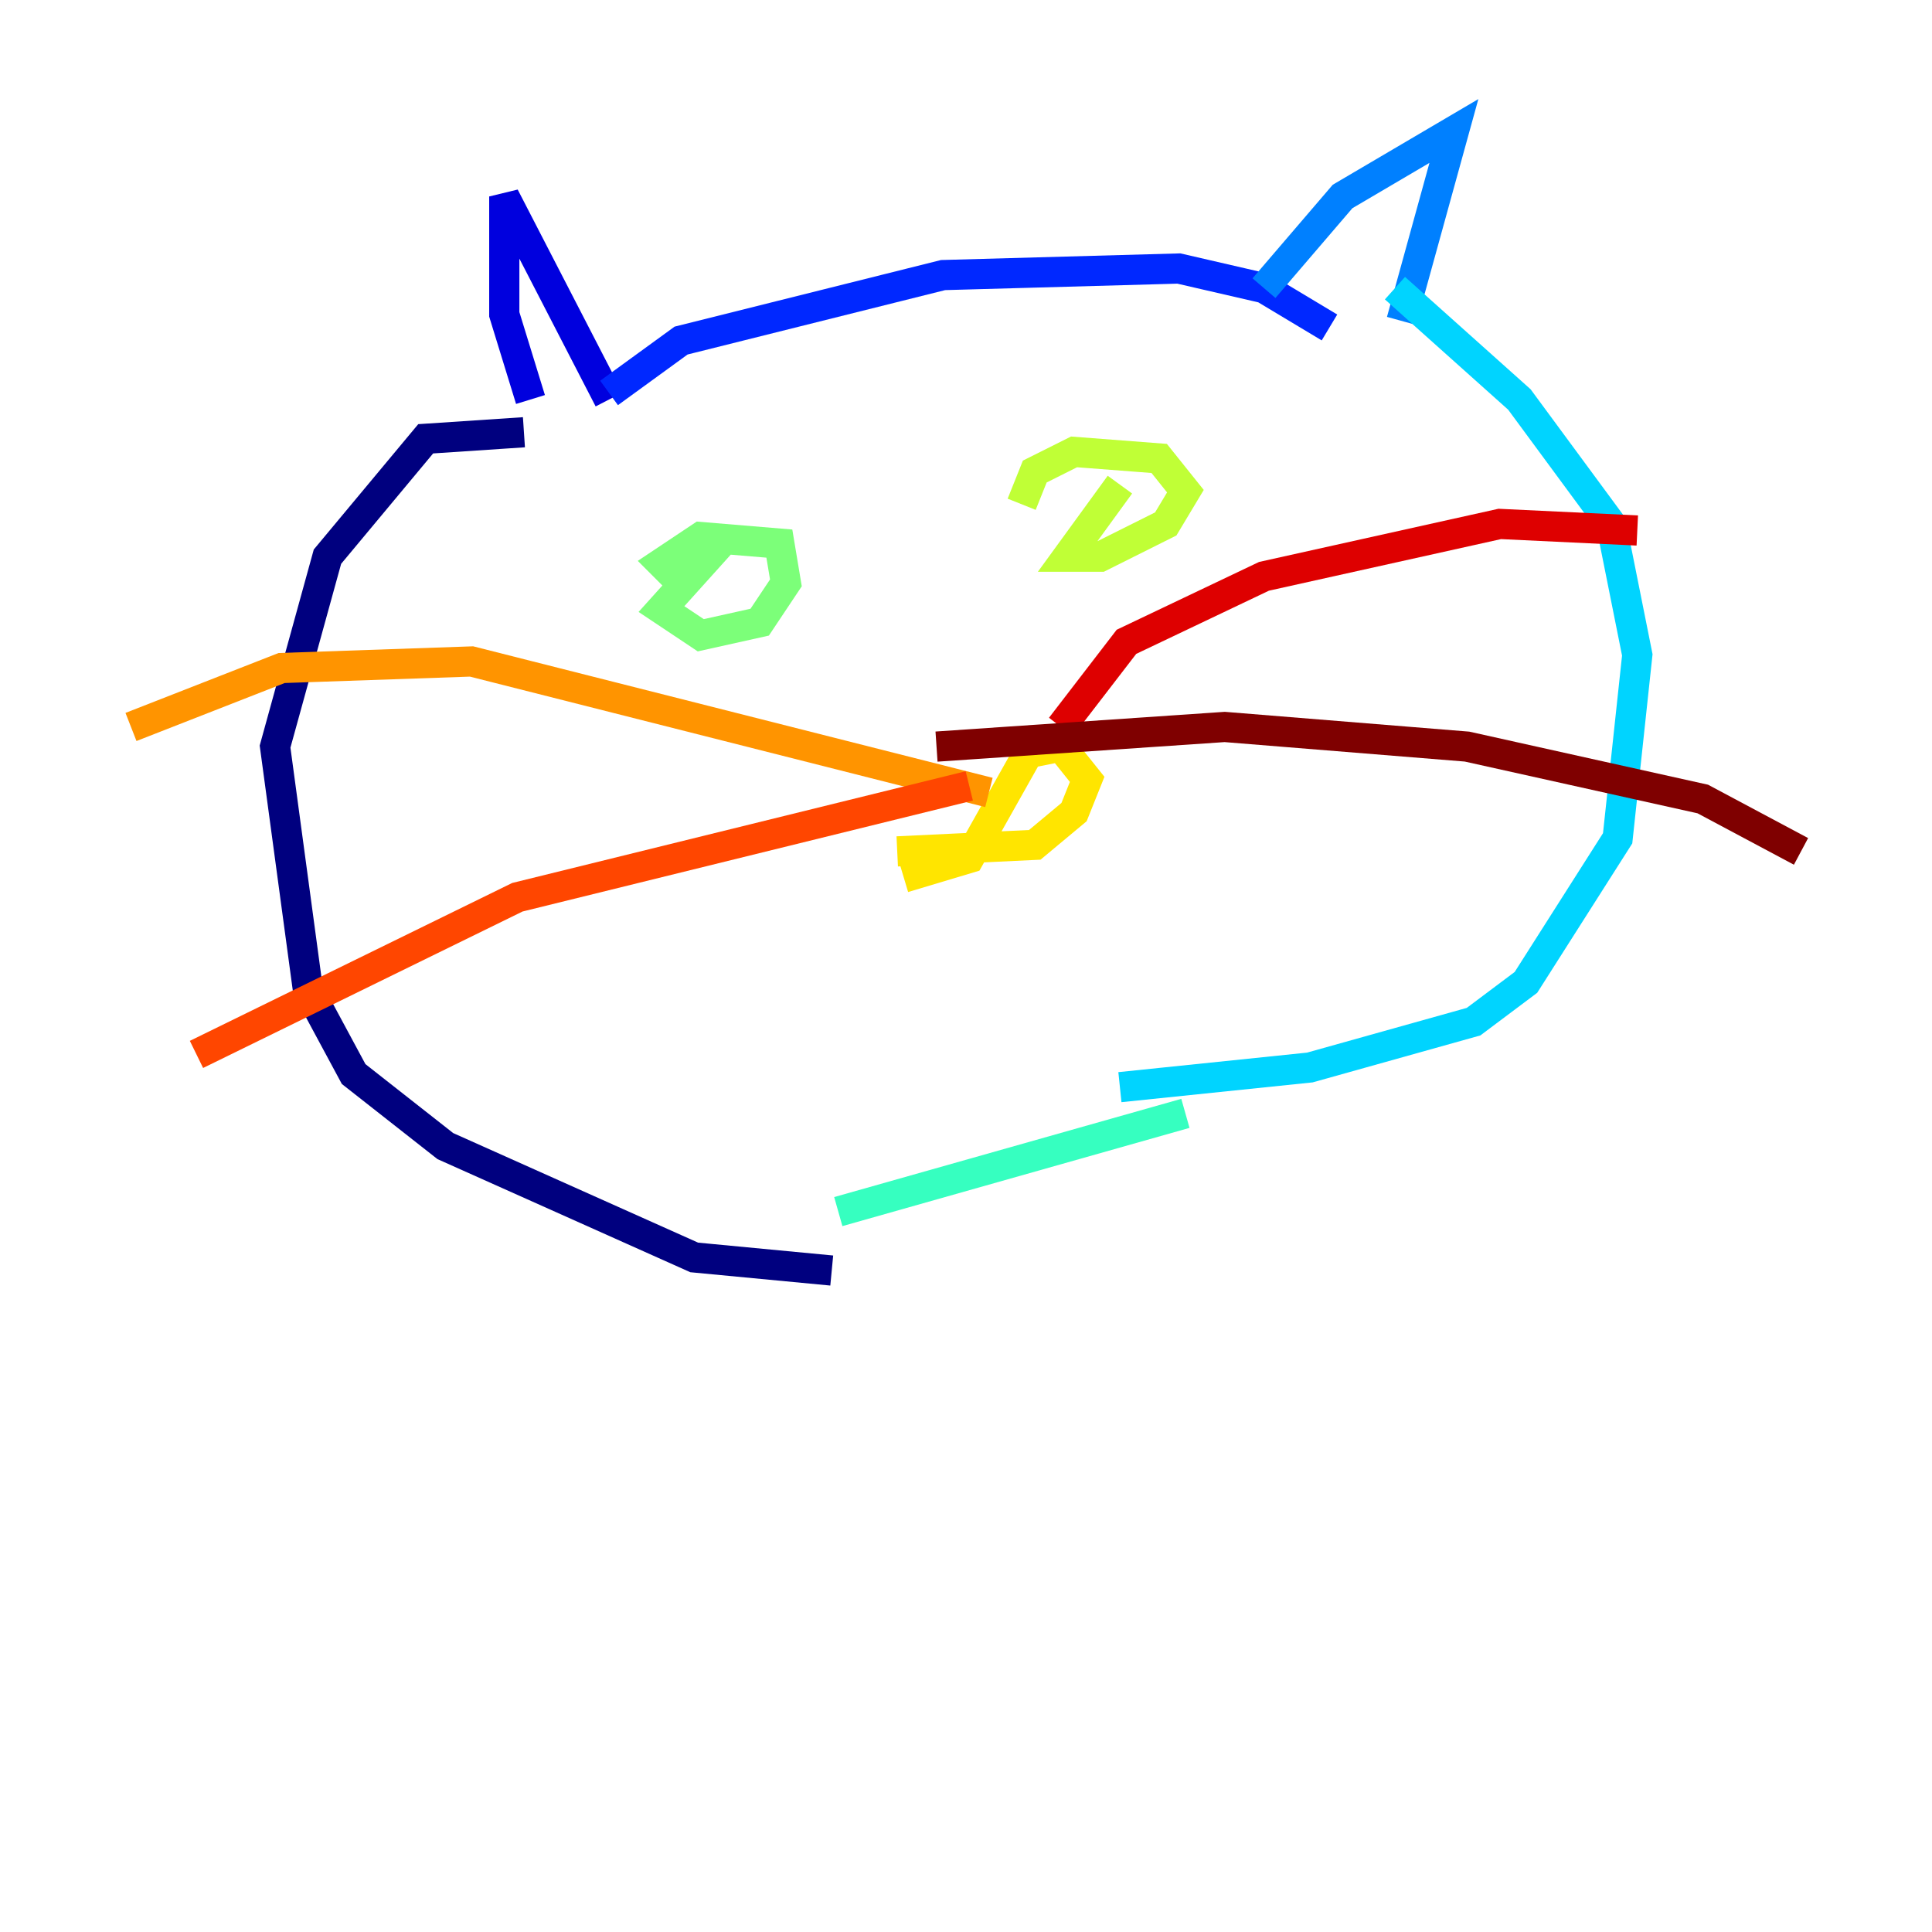 <?xml version="1.0" encoding="utf-8" ?>
<svg baseProfile="tiny" height="128" version="1.2" viewBox="0,0,128,128" width="128" xmlns="http://www.w3.org/2000/svg" xmlns:ev="http://www.w3.org/2001/xml-events" xmlns:xlink="http://www.w3.org/1999/xlink"><defs /><polyline fill="none" points="34.712,28.637 28.203,29.071 21.695,36.881 18.224,49.464 20.393,65.519 23.43,71.159 29.505,75.932 45.993,83.308 55.105,84.176" stroke="#00007f" stroke-width="2" /><polyline fill="none" points="35.146,26.468 33.41,20.827 33.41,13.017 40.352,26.468" stroke="#0000de" stroke-width="2" /><polyline fill="none" points="40.352,26.034 45.125,22.563 62.481,18.224 78.102,17.79 83.742,19.091 88.081,21.695" stroke="#0028ff" stroke-width="2" /><polyline fill="none" points="83.742,19.091 88.949,13.017 96.325,8.678 92.854,21.261" stroke="#0080ff" stroke-width="2" /><polyline fill="none" points="92.42,19.091 100.664,26.468 106.739,34.712 108.475,43.39 107.173,55.539 101.098,65.085 97.627,67.688 86.78,70.725 74.197,72.027" stroke="#00d4ff" stroke-width="2" /><polyline fill="none" points="55.539,80.271 78.536,73.763" stroke="#36ffc0" stroke-width="2" /><polyline fill="none" points="47.729,36.014 43.824,40.352 46.427,42.088 50.332,41.22 52.068,38.617 51.634,36.014 46.427,35.58 43.824,37.315 44.691,38.183" stroke="#7cff79" stroke-width="2" /><polyline fill="none" points="74.197,32.108 70.725,36.881 72.895,36.881 77.234,34.712 78.536,32.542 76.8,30.373 71.159,29.939 68.556,31.241 67.688,33.41" stroke="#c0ff36" stroke-width="2" /><polyline fill="none" points="59.444,56.407 68.556,55.973 71.159,53.803 72.027,51.634 70.291,49.464 68.122,49.898 64.217,56.841 59.878,58.142" stroke="#ffe500" stroke-width="2" /><polyline fill="none" points="65.519,52.502 31.241,43.824 18.658,44.258 8.678,48.163" stroke="#ff9400" stroke-width="2" /><polyline fill="none" points="64.217,52.068 34.278,59.444 13.017,69.858" stroke="#ff4600" stroke-width="2" /><polyline fill="none" points="70.291,48.163 74.63,42.522 83.742,38.183 99.363,34.712 108.475,35.146" stroke="#de0000" stroke-width="2" /><polyline fill="none" points="62.047,49.464 81.139,48.163 97.193,49.464 112.814,52.936 119.322,56.407" stroke="#7f0000" stroke-width="2" /></svg>
